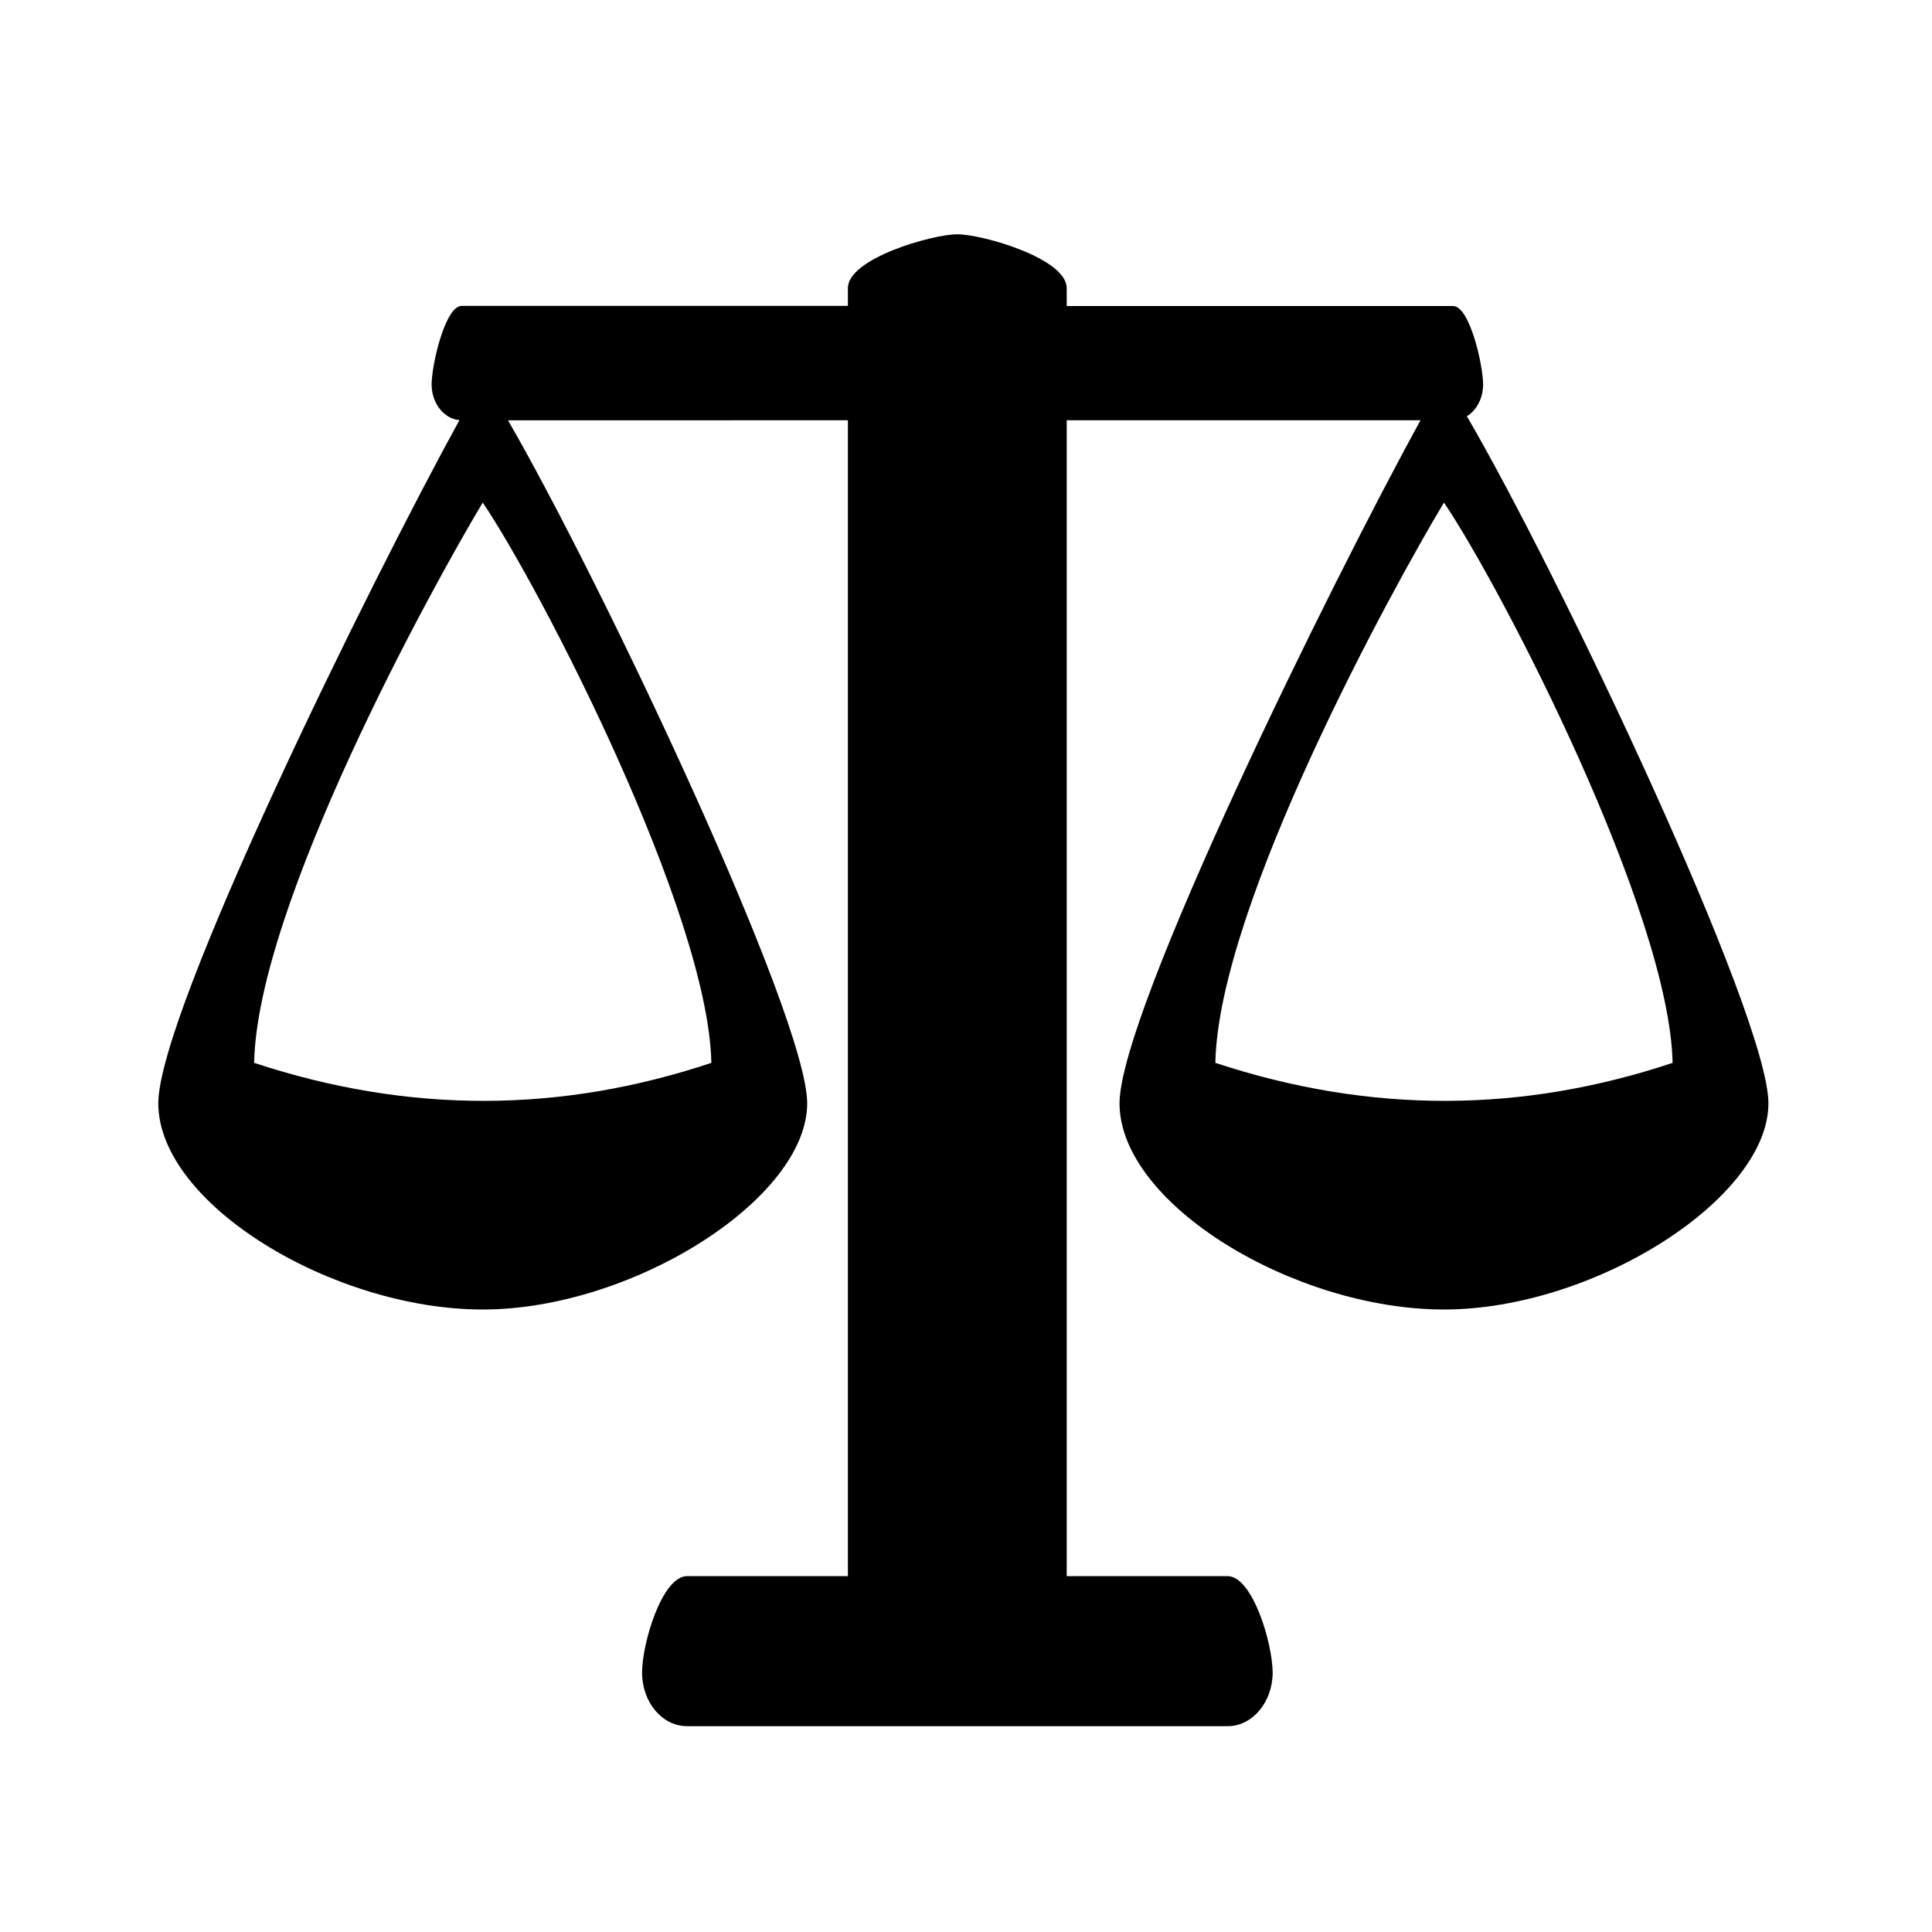 <?xml version="1.0" encoding="UTF-8"?>
<svg version="1.1" id="justice" width="180" height="180" viewBox="0 0 15 15" xmlns="http://www.w3.org/2000/svg">
<path d="M 7.433,1.819 C 7.239,1.819 6.583,2.006 6.583,2.237 V 2.375 H 3.584 C 3.456,2.376 3.351,2.833 3.351,2.986 3.352,3.131 3.446,3.251 3.567,3.262 2.875,4.52 1.229,7.858 1.229,8.566 c 0,0.781 1.356,1.601 2.519,1.601 1.162,0 2.519,-0.859 2.519,-1.601 0,-0.672 -1.592,-4.039 -2.323,-5.303 H 6.583 V 12.237 H 5.334 c -0.193,3.58e-4 -0.349,0.52 -0.349,0.749 3.007e-4,0.23 0.156,0.416 0.349,0.416 H 9.531 C 9.724,13.402 9.88,13.216 9.881,12.986 9.88,12.756 9.724,12.237 9.531,12.237 H 8.282 V 3.263 h 2.747 c -0.693,1.259 -2.337,4.595 -2.337,5.303 0,0.781 1.356,1.601 2.519,1.601 1.162,0 2.519,-0.859 2.519,-1.601 0,-0.678 -1.619,-4.097 -2.341,-5.334 0.077,-0.048 0.125,-0.142 0.126,-0.245 -2e-4,-0.153 -0.104,-0.61 -0.233,-0.611 H 8.282 V 2.237 C 8.282,2.006 7.626,1.819 7.433,1.819 Z M 3.748,3.902 c 0.449,0.664 1.751,3.182 1.775,4.35 -1.164,0.388 -2.338,0.399 -3.55,0 C 1.997,7.026 3.349,4.566 3.748,3.902 Z m 7.463,0 c 0.449,0.664 1.751,3.182 1.775,4.35 -1.164,0.388 -2.338,0.399 -3.55,0 0.024,-1.226 1.376,-3.687 1.775,-4.35 z"/>
</svg>